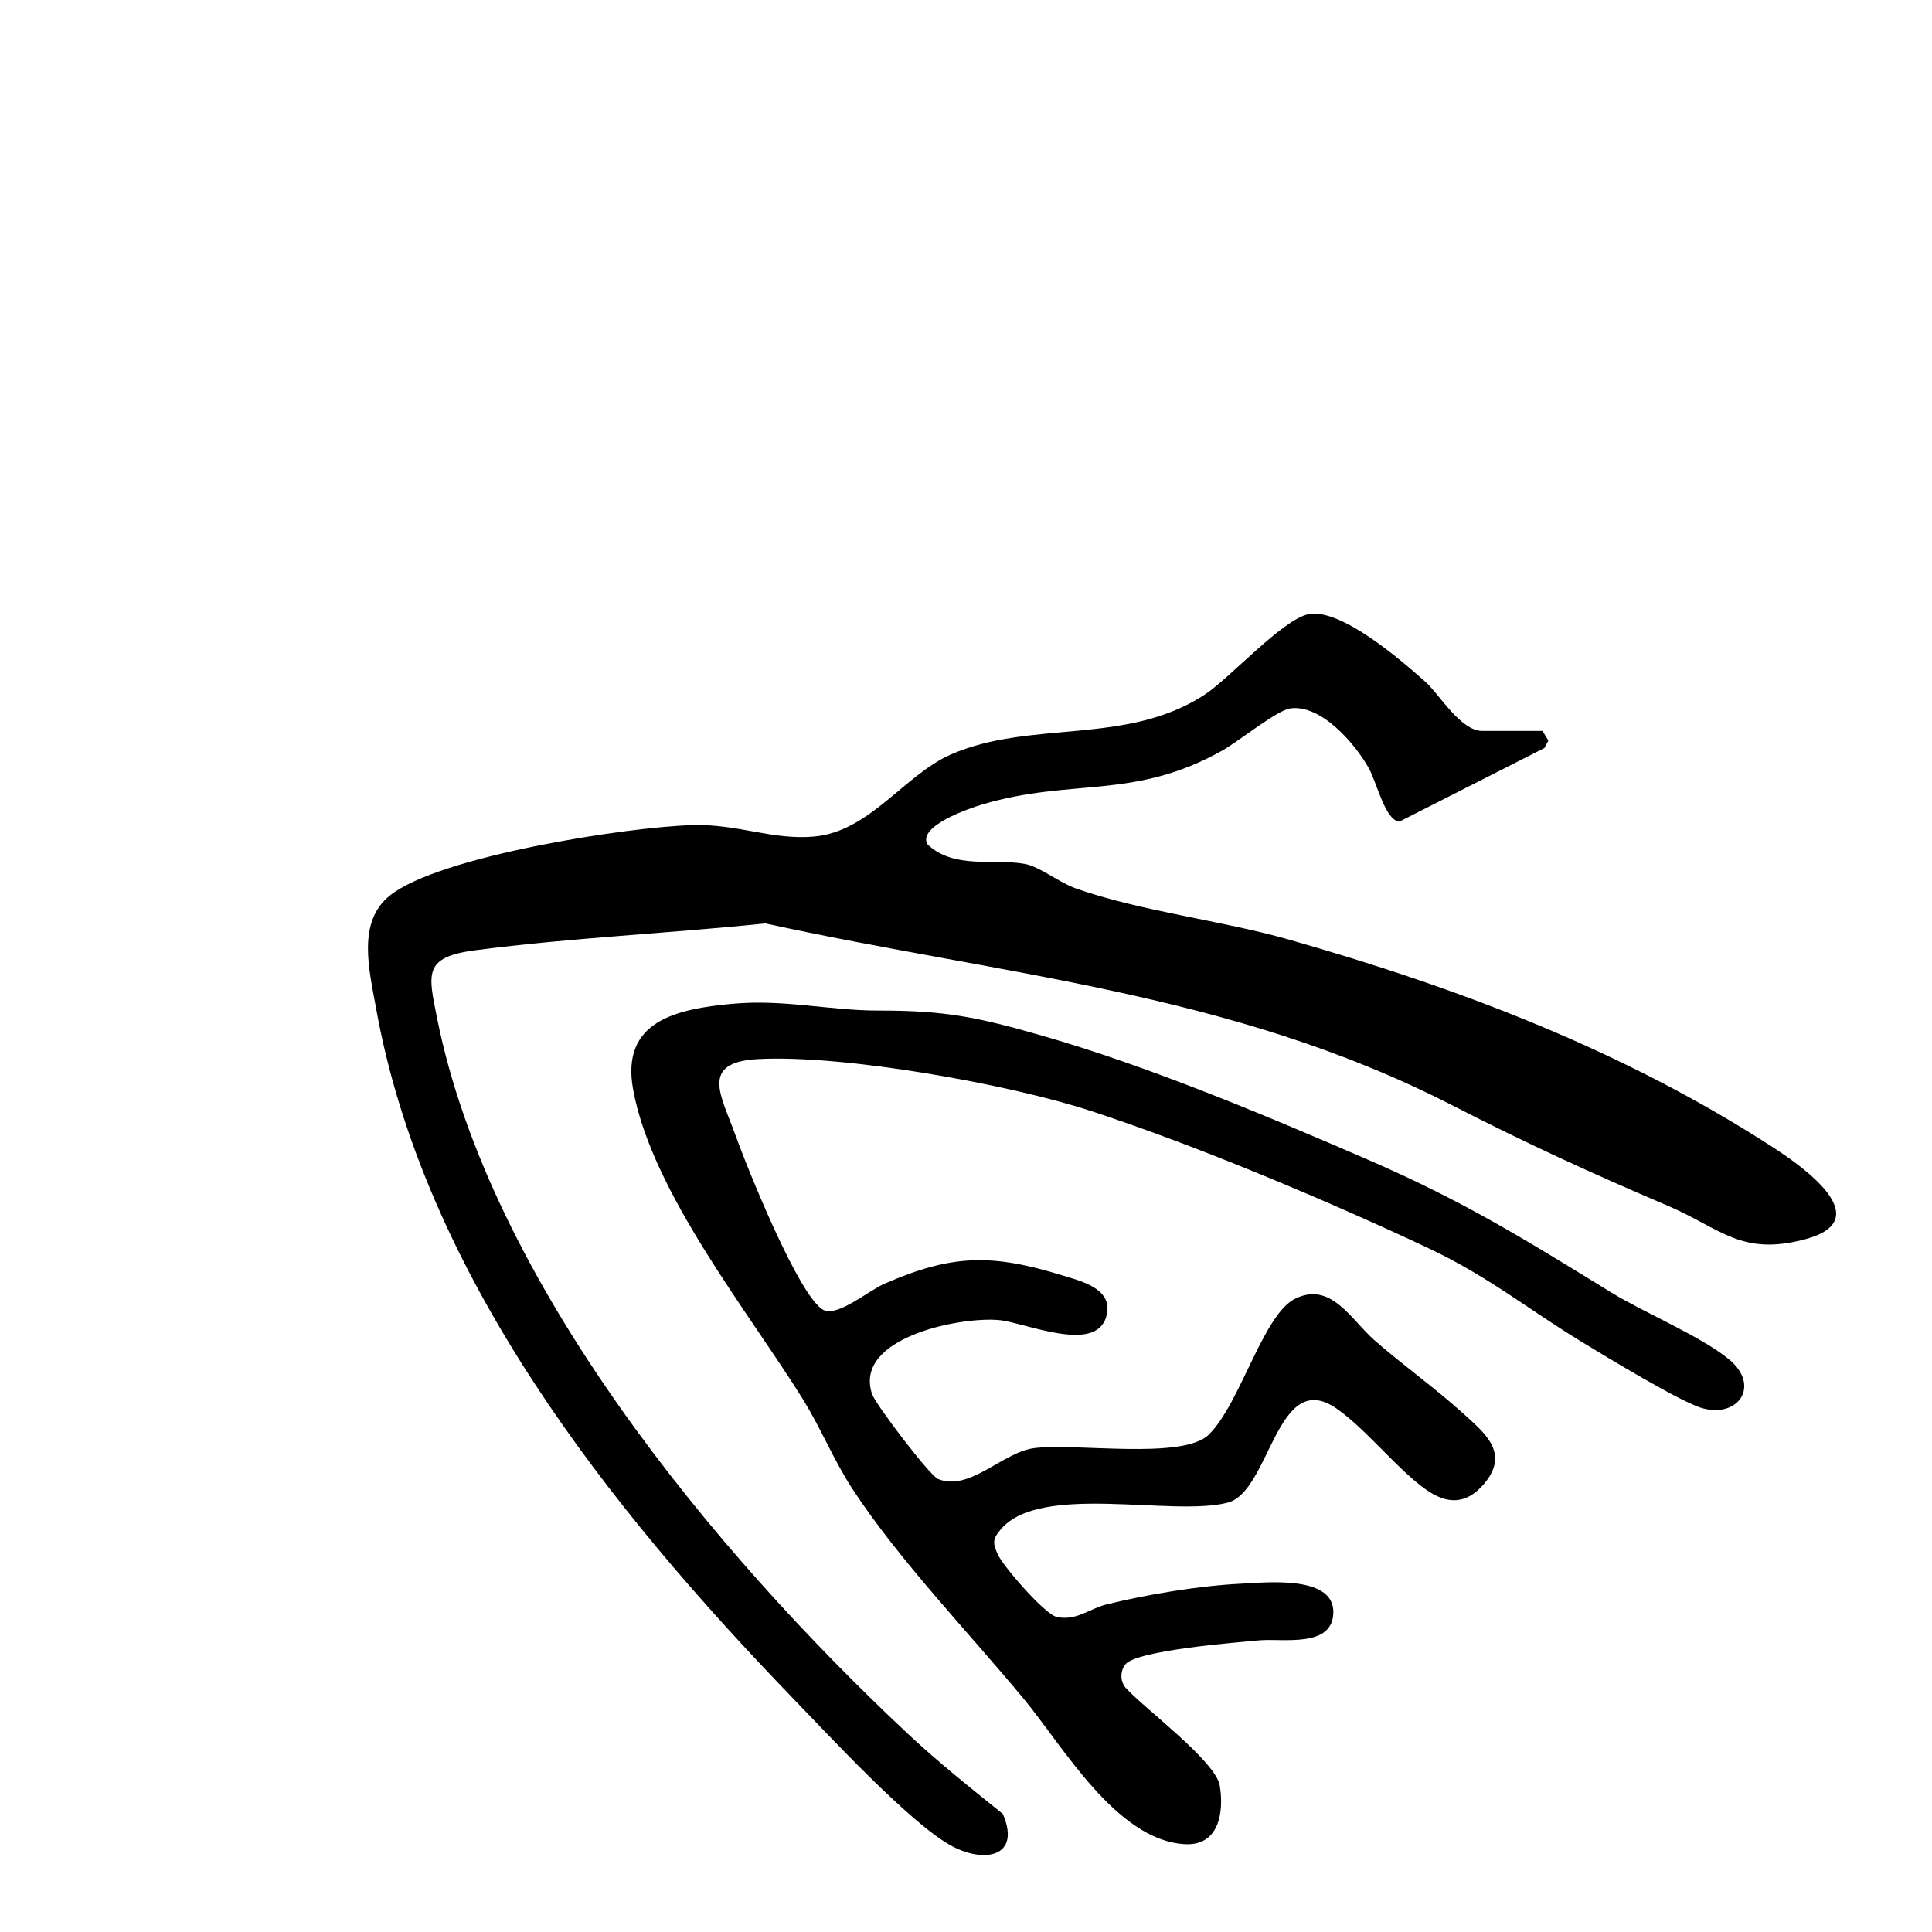 <?xml version="1.0" encoding="UTF-8"?>
<svg id="Layer_1" xmlns="http://www.w3.org/2000/svg" version="1.1" viewBox="0 0 512 512">
  <!-- Generator: Adobe Illustrator 29.5.1, SVG Export Plug-In . SVG Version: 2.1.0 Build 141)  -->
  <path d="M408.79,193.73l1.54,2.52-1.04,1.98-38.46,19.52c-3.74-.36-5.98-10.36-8.02-14.05-3.6-6.53-12.72-17.18-20.95-15.95-3.48.52-13.75,8.8-17.9,11.13-23.52,13.22-39.91,7.23-63.67,14.32-3.47,1.03-17.08,5.7-14.54,10.51,6.98,6.76,17.72,3.75,25.81,5.23,3.98.72,9.11,4.94,13.5,6.49,17.33,6.11,38.49,8.45,56.44,13.55,45.3,12.89,89.11,29.55,128.69,55.29,7.95,5.17,27.34,18.98,8.28,24.12-17.1,4.61-22.49-2.89-36.52-8.87-20.84-8.89-37.21-16.42-57.29-26.7-58.32-29.87-118.73-34.31-181.86-48.11-25.52,2.67-51.43,3.79-76.86,7.12-13.75,1.8-12.48,6.12-10.13,17.88,14,70.05,73.4,141.54,124.48,189.48,8.08,7.59,16.83,14.57,25.47,21.52,5.03,11.62-5.28,13.26-14.15,8.16-10.96-6.3-31.71-28.71-41.33-38.66-48.77-50.48-97.99-112.3-110.67-183.3-1.78-9.97-5.06-22.64,3.78-29.64,13.17-10.42,62.99-18.19,80.38-18.61,11.96-.29,20.95,4.03,32.02,3.03,14.72-1.33,23.9-16.37,36.24-21.76,21.23-9.26,46.41-2.26,67.18-15.81,6.68-4.36,20.8-20.11,27.63-21.37,8.59-1.58,24.43,12.17,30.94,17.96,3.56,3.16,9.3,12.99,15,12.99h16Z"/>
  <path d="M194.12,266.02c13.52-1.27,25.79,1.8,38.7,1.79,17.71-.02,26.13,1.71,43.28,6.63,28.23,8.09,59.14,21.07,86.19,32.79,25.58,11.09,41.46,21,64.7,35.28,8.83,5.43,23.78,11.6,31.24,17.75,8.26,6.82,2.69,15.51-6.97,12.96-5.6-1.47-26.08-13.95-32.26-17.72-14.1-8.59-24.73-17.31-40.33-24.66-26.81-12.63-61.5-27.24-89.56-36.42-21.87-7.16-65.66-14.99-88.31-13.75-15.57.85-9.56,9.87-5.95,20.02,2.88,8.08,17.07,43.57,23.51,46.52,3.71,1.7,11.9-5.2,15.99-6.99,17.92-7.83,28.41-8.01,47.19-2.23,5.09,1.57,13.79,3.56,11.61,10.99-2.89,9.87-21.61,1.46-28.44.85-10.37-.93-38.6,4.69-33.61,19.61.91,2.73,15.27,21.58,17.48,22.5,8.29,3.43,17.06-7.01,25.33-8.15,10.87-1.49,39.47,3.19,46.41-3.58,8.4-8.19,14.38-31.87,22.93-36.05,9.53-4.66,14.78,5.59,21.04,11.06,7.35,6.43,15.93,12.57,23.02,18.97,6.14,5.54,12.93,10.8,6,19.02-4.72,5.6-9.88,5.49-15.5,1.48-7.56-5.38-15.86-16.03-23.6-21.4-15.94-11.06-17.54,22-28.87,24.93-14.66,3.79-49.42-5.28-60.03,6.96-2.35,2.71-2.25,3.78-.84,6.84,1.45,3.14,12.39,15.79,15.57,16.48,5.22,1.14,8.67-2.21,13.25-3.33,10.76-2.64,24.5-4.93,35.53-5.47,6.87-.34,24.53-2.28,24.53,7.49,0,9.65-13.48,6.96-19.53,7.51s-32.69,2.65-35.59,6.39c-1.4,1.81-1.39,4.36.04,6.15,4.91,5.47,23.94,19.5,24.99,25.99,1.18,7.33-.34,16.07-9.41,15.49-18.03-1.15-32.04-25.83-42.55-38.51-14.51-17.52-33.16-36.89-45.38-55.61-4.98-7.63-8.36-16.08-13.17-23.82-14.4-23.19-39.95-54.73-44.96-82.03-3.34-18.2,11.45-21.35,26.35-22.75Z"/>
</svg>